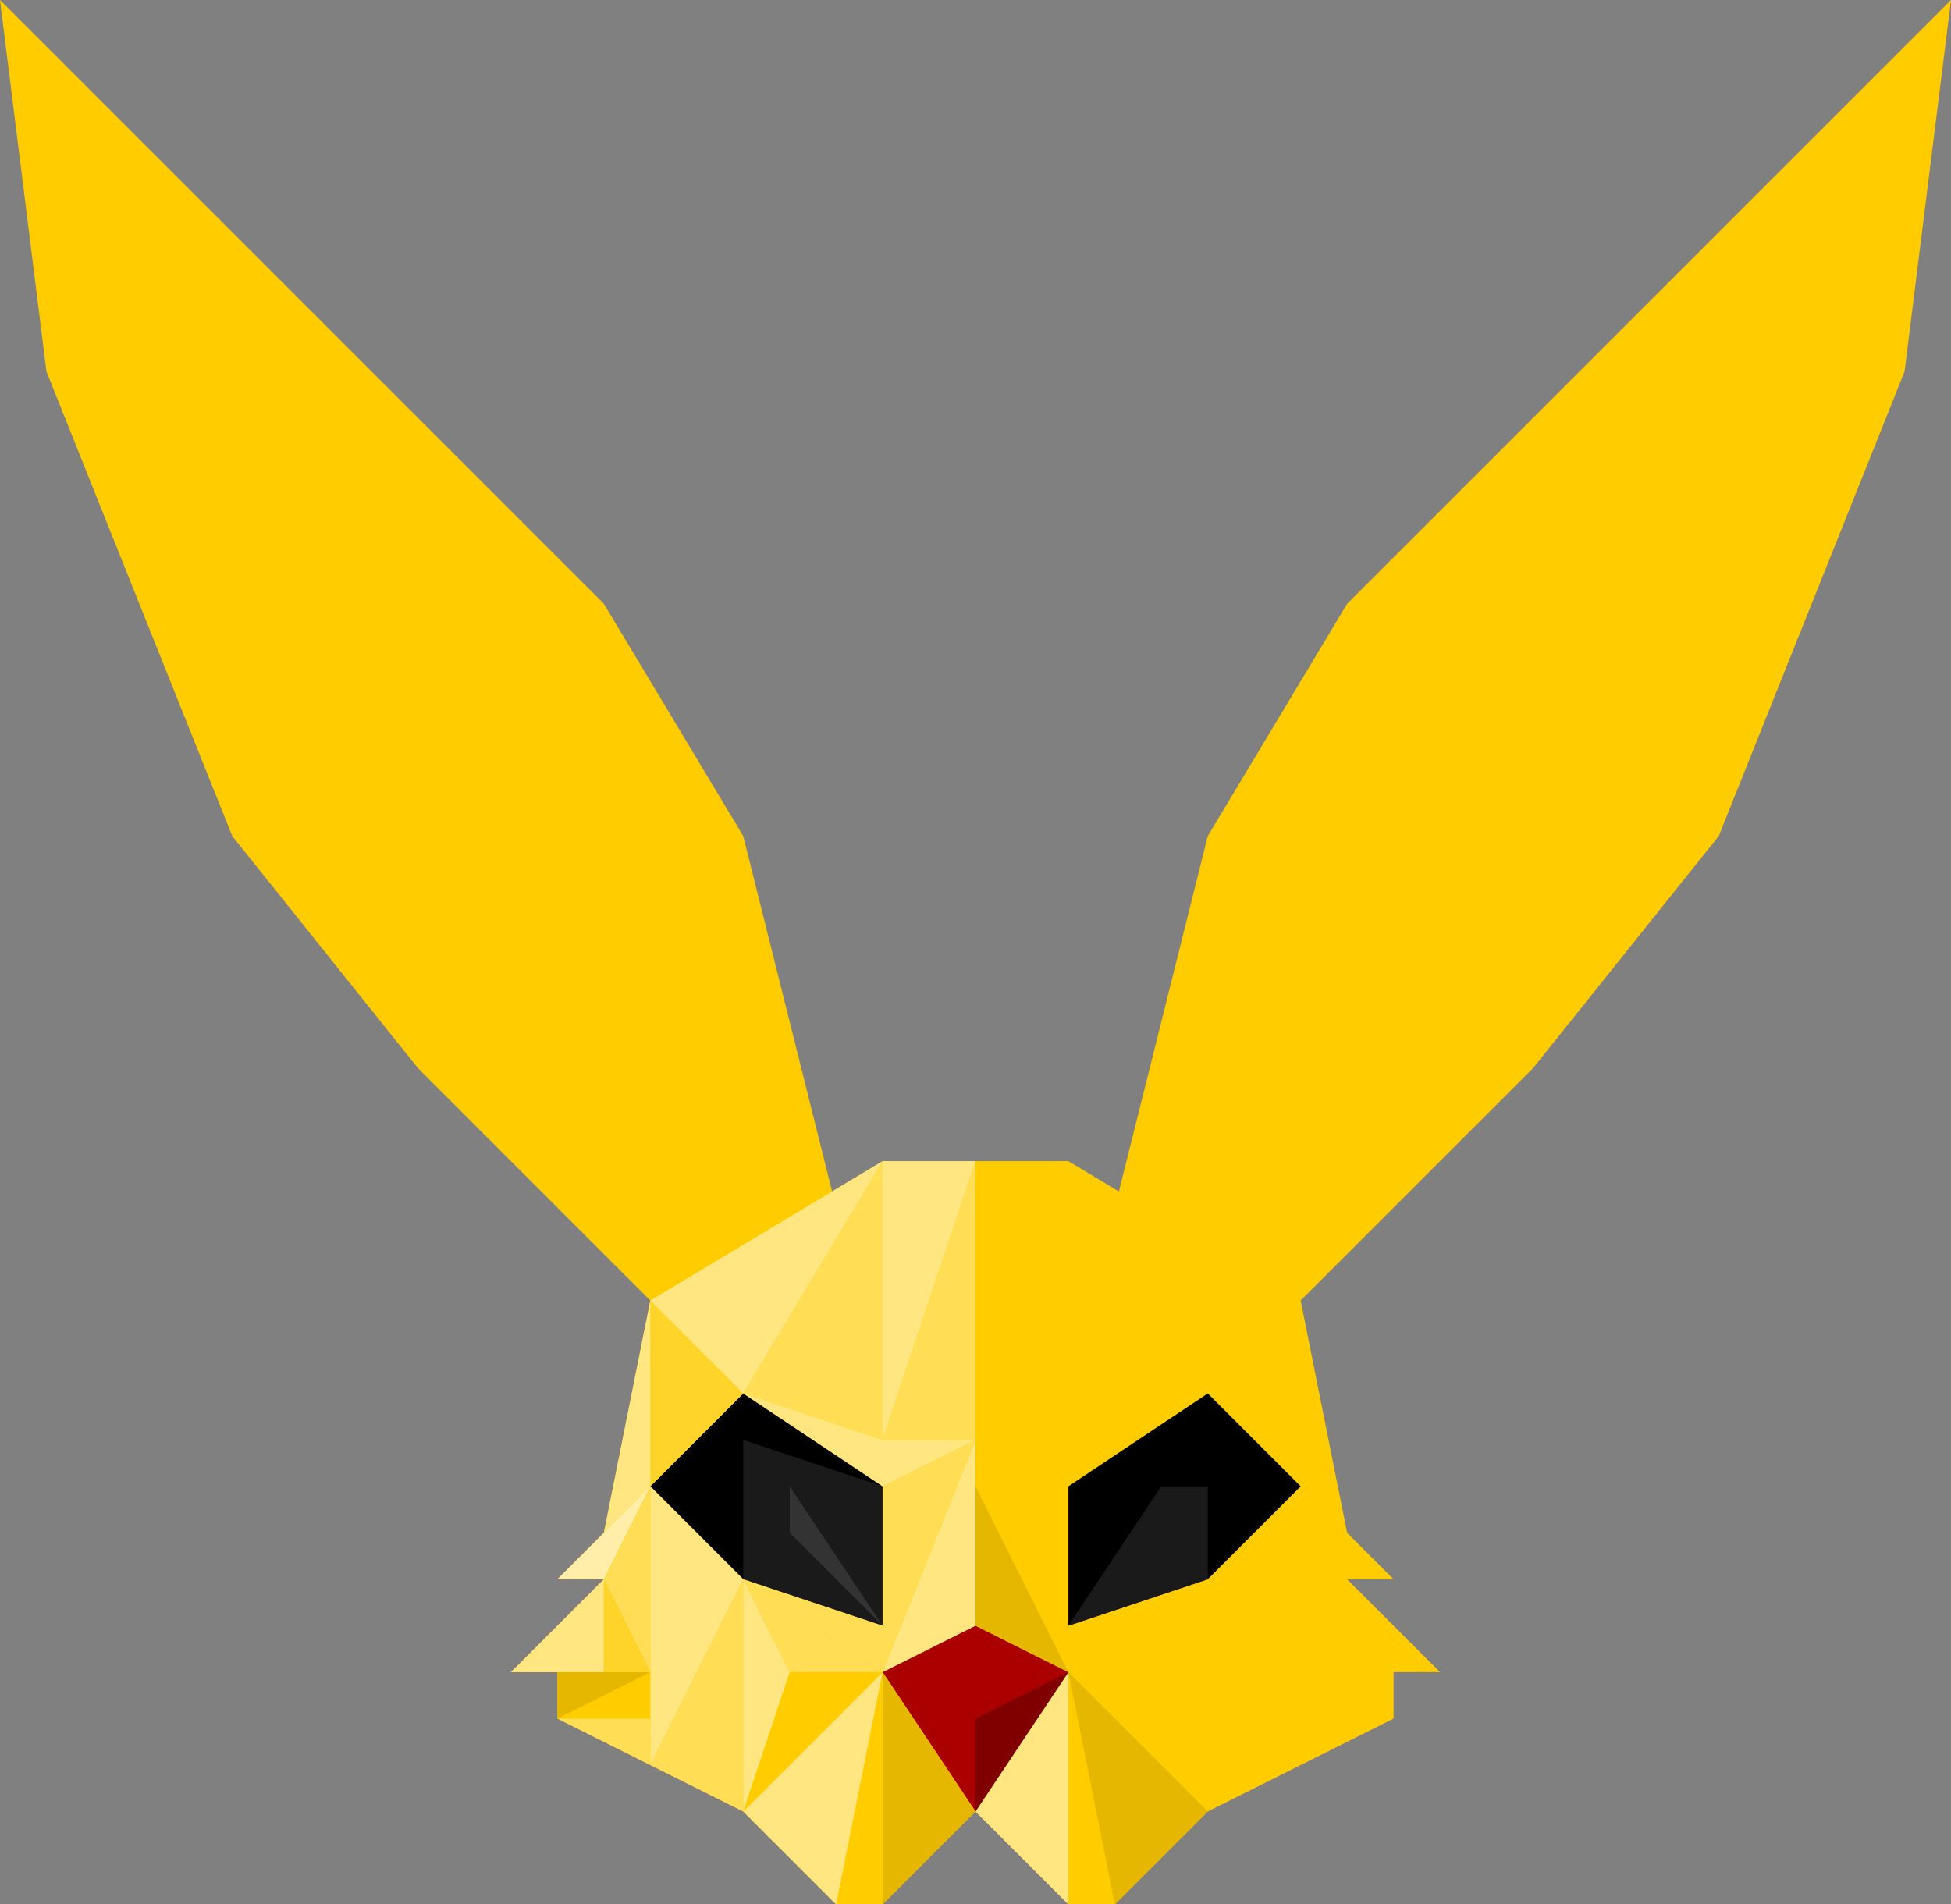 <?xml version="1.0" encoding="UTF-8" standalone="no"?>
<!-- Created with Inkscape (http://www.inkscape.org/) -->

<svg
   width="840"
   height="820"
   viewBox="0 0 222.25 216.958"
   version="1.1"
   id="svg1"
   xml:space="preserve"
   inkscape:version="1.3.2 (091e20e, 2023-11-25, custom)"
   sodipodi:docname="xyndel-logo.svg"
   xmlns:inkscape="http://www.inkscape.org/namespaces/inkscape"
   xmlns:sodipodi="http://sodipodi.sourceforge.net/DTD/sodipodi-0.dtd"
   xmlns="http://www.w3.org/2000/svg"
   xmlns:svg="http://www.w3.org/2000/svg"><rect x="0" y="0" width="222.25" height="216.958" fill="#808080" stroke="none"/><sodipodi:namedview
     id="namedview1"
     pagecolor="#ffffff"
     bordercolor="#000000"
     borderopacity="0.25"
     inkscape:showpageshadow="2"
     inkscape:pageopacity="0.0"
     inkscape:pagecheckerboard="0"
     inkscape:deskcolor="#d1d1d1"
     inkscape:document-units="px"
     showgrid="false"
     inkscape:zoom="0.54804692"
     inkscape:cx="157.8332"
     inkscape:cy="300.15678"
     inkscape:window-width="1920"
     inkscape:window-height="1009"
     inkscape:window-x="-8"
     inkscape:window-y="-8"
     inkscape:window-maximized="1"
     inkscape:current-layer="layer1"><inkscape:grid
       id="grid1"
       units="px"
       originx="5.292"
       originy="42.333"
       spacingx="0.265"
       spacingy="0.265"
       empcolor="#0076b1"
       empopacity="0.302"
       color="#0099e5"
       opacity="0.149"
       empspacing="5"
       dotted="false"
       gridanglex="30"
       gridanglez="30"
       visible="false" /></sodipodi:namedview><defs
     id="defs1" /><g
     inkscape:label="Layer 1"
     inkscape:groupmode="layer"
     id="layer1"
     transform="translate(5.292,42.333)"><path
       style="fill:#ffcc00;stroke-width:0.255;stroke-linecap:square"
       d="M 68.792,105.833 42.333,79.375 21.167,52.917 0,0 -5.292,-42.333 63.5,26.458 79.375,52.917 89.958,95.25 Z"
       id="path6"
       sodipodi:nodetypes="ccccccccc"
       inkscape:export-filename="xyndel-logo-1.svg"
       inkscape:export-xdpi="96"
       inkscape:export-ydpi="96" /><path
       style="fill:#ffcc00;stroke-width:0.255;stroke-linecap:square"
       d="M 142.875,105.833 169.333,79.375 190.5,52.917 211.667,-2.8088381e-6 216.958,-42.333 148.167,26.458 l -15.875,26.458 -10.583,42.333 z"
       id="path7"
       sodipodi:nodetypes="ccccccccc" /><path
       style="fill:#ffcc00;stroke-width:0.255;stroke-linecap:square"
       d="m 63.5,132.292 5.292,-26.458 26.458,-15.875 h 21.167 l 26.458,15.875 5.292,26.458 5.292,5.292 h -5.292 L 158.75,148.167 h -5.292 v 5.292 l -21.167,10.583 -10.583,10.583 h -5.292 L 105.833,164.042 95.25,174.625 H 89.958 L 79.375,164.042 58.208,153.458 v -5.292 h -5.292 l 10.583,-10.583 h -5.292 z"
       id="path3"
       sodipodi:nodetypes="cccccccccccccccccccccccc" /><path
       style="fill:#000000;stroke-width:0.255;stroke-linecap:square"
       d="m 95.25,142.875 -15.875,-5.292 L 68.792,127 79.375,116.417 95.25,127 Z"
       id="path2"
       sodipodi:nodetypes="cccccc" /><path
       style="fill:#aa0000;stroke-width:0.255;stroke-linecap:square"
       d="m 105.833,164.042 -10.583,-15.875 10.583,-5.292 10.583,5.292 z"
       id="path4" /><path
       style="fill:#000000;stroke-width:0.255;stroke-linecap:square"
       d="m 116.417,142.875 15.875,-5.292 10.583,-10.583 -10.583,-10.583 -15.875,10.583 z"
       id="path5"
       sodipodi:nodetypes="cccccc" /><path
       style="fill:#ffe680;stroke-width:0.255;stroke-linecap:square"
       d="M 95.25,148.167 105.833,121.708 V 142.875 Z"
       id="path8"
       sodipodi:nodetypes="cccc" /><path
       style="fill:#ffe680;stroke-width:0.255;stroke-linecap:square"
       d="m 89.958,174.625 5.292,-26.458 -15.875,15.875 z"
       id="path9" /><path
       style="fill:#ffe680;stroke-width:0.255;stroke-linecap:square"
       d="m 116.417,148.167 v 26.458 l -10.583,-10.583 z"
       id="path10" /><path
       style="fill:#ffe680;stroke-width:0.255;stroke-linecap:square"
       d="m 68.792,127 2e-6,31.75 10.583,-21.167 z"
       id="path11"
       sodipodi:nodetypes="cccc" /><path
       style="fill:#ffdd55;stroke-width:0.255;stroke-linecap:square"
       d="m 79.375,137.583 v 26.458 l -10.583,-5.292 z"
       id="path12"
       sodipodi:nodetypes="cccc" /><path
       style="fill:#1a1a1a;stroke-width:0.255;stroke-linecap:square"
       d="m 79.375,137.583 v -15.875 L 95.25,127 v 15.875 z"
       id="path13" /><path
       style="fill:#1a1a1a;stroke-width:0.255;stroke-linecap:square"
       d="M 116.417,142.875 127,127 h 5.292 v 10.583 z"
       id="path14" /><path
       style="fill:#333333;stroke-width:0.255;stroke-linecap:square"
       d="M 95.25,142.875 84.667,132.292 V 127 Z"
       id="path15"
       sodipodi:nodetypes="cccc" /><path
       style="fill:#800000;stroke-width:0.255;stroke-linecap:square"
       d="m 105.833,164.042 v -10.583 l 10.583,-5.292 z"
       id="path16"
       sodipodi:nodetypes="cccc" /><path
       style="fill:#ffd42a;stroke-width:0.255;stroke-linecap:square"
       d="m 68.792,127 v -21.167 l 10.583,10.583 z"
       id="path17" /><path
       style="fill:#ffdd55;fill-opacity:1;stroke-width:0.255;stroke-linecap:square"
       d="m 79.375,116.417 15.875,-26.458 10e-7,31.75 z"
       id="path18"
       sodipodi:nodetypes="cccc" /><path
       style="fill:#ffe680;fill-opacity:1;stroke-width:0.255;stroke-linecap:square"
       d="M 95.25,121.708 105.833,89.958 H 95.25 Z"
       id="path19"
       sodipodi:nodetypes="cccc" /><path
       style="fill:#ffdd55;fill-opacity:1;stroke-width:0.255;stroke-linecap:square"
       d="M 95.25,121.708 H 105.833 V 89.958 Z"
       id="path20"
       sodipodi:nodetypes="cccc" /><path
       style="fill:#ffdd55;fill-opacity:1;stroke-width:0.255;stroke-linecap:square"
       d="m 95.25,127 10.583,-5.292 -10.583,26.458 z"
       id="path21"
       sodipodi:nodetypes="cccc" /><path
       style="fill:#ffdd55;fill-opacity:1;stroke-width:0.255;stroke-linecap:square"
       d="m 79.375,137.583 15.875,10.583 V 142.875 Z"
       id="path22" /><path
       style="fill:#e5b700;fill-opacity:1;stroke-width:0.255;stroke-linecap:square"
       d="m 95.25,174.625 v -26.458 l 10.583,15.875 z"
       id="path23"
       sodipodi:nodetypes="cccc" /><path
       style="fill:#ffe680;fill-opacity:1;stroke-width:0.255;stroke-linecap:square"
       d="m 79.375,116.417 15.875,5.292 V 127 Z"
       id="path27" /><path
       style="fill:#ffe680;fill-opacity:1;stroke-width:0.255;stroke-linecap:square"
       d="M 95.25,121.708 V 127 l 10.583,-5.292 z"
       id="path28" /><path
       style="fill:#ffe680;fill-opacity:1;stroke-width:0.255;stroke-linecap:square"
       d="M 79.375,116.417 68.792,105.833 95.25,89.958 Z"
       id="path29" /><path
       style="fill:#ffe680;fill-opacity:1;stroke-width:0.255;stroke-linecap:square"
       d="M 63.5,132.292 68.792,127 v -21.167 z"
       id="path30" /><path
       style="fill:#e5b700;fill-opacity:1;stroke-width:0.255;stroke-linecap:square"
       d="m 58.208,148.167 h 10.583 l -10.583,5.292 z"
       id="path31"
       sodipodi:nodetypes="cccc" /><path
       style="fill:#ffcc00;fill-opacity:1;stroke-width:0.255;stroke-linecap:square"
       d="m 79.375,164.042 15.875,-15.875 H 84.667 Z"
       id="path32" /><path
       style="fill:#ffe680;fill-opacity:1;stroke-width:0.255;stroke-linecap:square"
       d="m 79.375,137.583 5.292,10.583 -5.292,15.875 z"
       id="path33" /><path
       style="fill:#ffdd55;fill-opacity:1;stroke-width:0.255;stroke-linecap:square"
       d="m 84.667,148.167 -5.292,-10.583 15.875,10.583 z"
       id="path34" /><path
       style="fill:#ffeeaa;fill-opacity:1;stroke-width:0.255;stroke-linecap:square"
       d="m 68.792,127 -5.292,10.583 h -5.292 z"
       id="path35" /><path
       style="fill:#ffdd55;fill-opacity:1;stroke-width:0.255;stroke-linecap:square"
       d="m 63.5,137.583 5.292,10.583 V 127 Z"
       id="path36" /><path
       style="fill:#ffe680;fill-opacity:1;stroke-width:0.255;stroke-linecap:square"
       d="m 63.5,137.583 v 10.583 H 52.917 Z"
       id="path37" /><path
       style="fill:#ffd42a;fill-opacity:1;stroke-width:0.255;stroke-linecap:square"
       d="m 63.5,137.583 v 10.583 h 5.292 z"
       id="path38" /><path
       style="fill:#ffdd55;fill-opacity:1;stroke-width:0.255;stroke-linecap:square"
       d="m 58.208,153.458 10.583,5.292 v -5.292 z"
       id="path39" /><path
       style="fill:#e5b700;fill-opacity:1;stroke-width:0.255;stroke-linecap:square"
       d="m 105.833,127 10.583,21.167 -10.583,-5.292 z"
       id="path44"
       sodipodi:nodetypes="cccc" /><path
       style="fill:#e5b700;fill-opacity:1;stroke-width:0.255;stroke-linecap:square"
       d="m 121.708,174.625 -5.292,-26.458 15.875,15.875 z"
       id="path45" /></g></svg>
